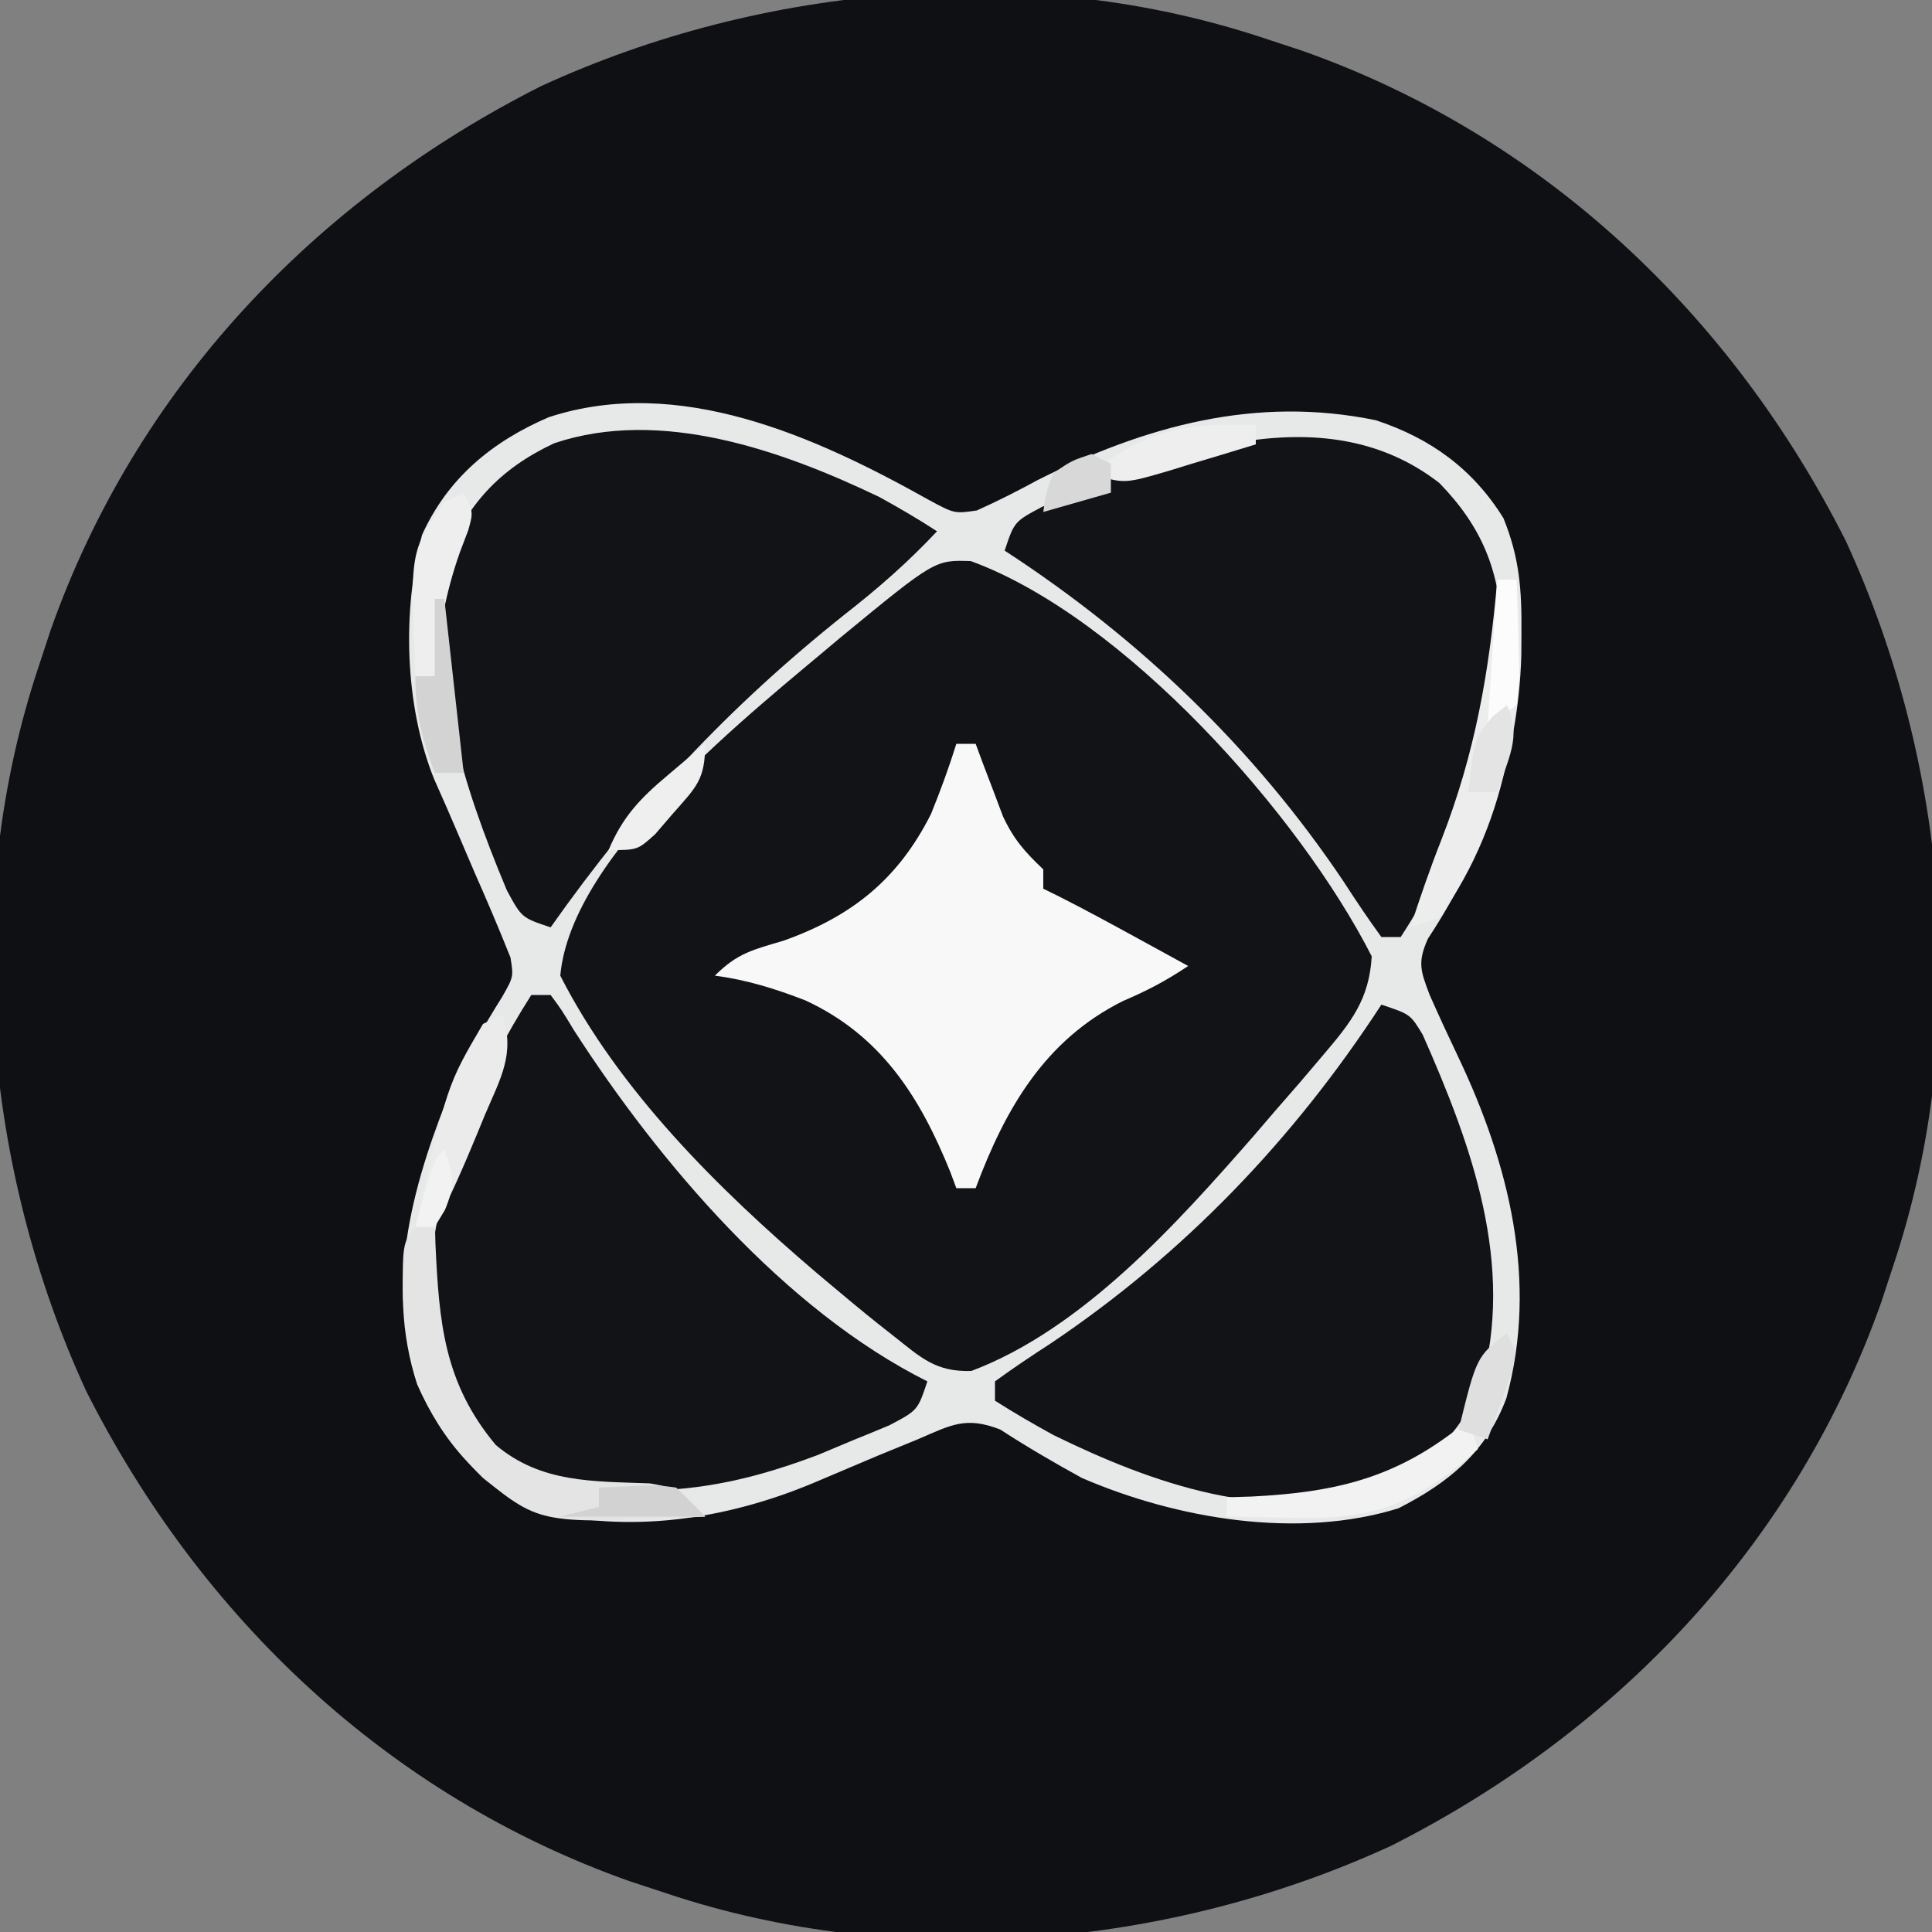 <?xml version="1.0" encoding="UTF-8"?>
<svg version="1.1" xmlns="http://www.w3.org/2000/svg" width="200" height="200">
<rect width="100%" height="100%" fill="#808080" stroke="none"/>
<path d="M0 0 C1.253 0.412 2.506 0.825 3.797 1.25 C28.745 10.068 48.22 28.504 60.084 52.011 C70.705 75.087 73.095 102.816 65 127 C64.588 128.253 64.175 129.506 63.75 130.797 C54.932 155.745 36.496 175.22 12.989 187.084 C-10.087 197.705 -37.816 200.095 -62 192 C-63.879 191.381 -63.879 191.381 -65.797 190.75 C-90.745 181.932 -110.22 163.496 -122.084 139.989 C-132.705 116.913 -135.095 89.184 -127 65 C-126.588 63.747 -126.175 62.494 -125.75 61.203 C-116.932 36.255 -98.496 16.78 -74.989 4.916 C-51.913 -5.705 -24.184 -8.095 0 0 Z " fill="#0F1014" transform="translate(131,4)"/>
<path d="M0 0 C2.718 1.475 2.718 1.475 5.043 1.137 C7.205 0.168 9.282 -0.886 11.363 -2.02 C22.456 -7.606 33.945 -10.776 46.375 -8.199 C52.041 -6.321 56.415 -3.144 59.562 1.934 C61.225 6.029 61.462 9.353 61.426 13.73 C61.422 14.517 61.417 15.303 61.413 16.113 C61.108 26.787 57.628 36.533 51.746 45.461 C50.647 47.916 50.979 48.787 51.926 51.293 C52.874 53.432 53.856 55.556 54.863 57.668 C60.122 68.703 63.185 80.919 59.863 93.043 C57.786 98.606 53.889 101.78 48.699 104.43 C38.271 107.676 25.7 105.513 15.926 101.293 C13.037 99.702 10.224 98.071 7.461 96.27 C3.891 94.895 2.408 95.793 -1.074 97.293 C-2.45 97.857 -3.827 98.421 -5.203 98.984 C-7.433 99.922 -9.66 100.865 -11.885 101.814 C-20.862 105.579 -31.071 107.147 -40.656 104.609 C-46.496 101.918 -50.3 97.461 -52.887 91.605 C-56.362 80.937 -53.195 70.321 -49.074 60.293 C-47.532 57.279 -45.918 54.391 -44.113 51.527 C-42.908 49.417 -42.908 49.417 -43.23 47.414 C-44.41 44.449 -45.658 41.524 -46.949 38.605 C-47.493 37.339 -48.034 36.072 -48.574 34.805 C-49.413 32.842 -50.259 30.883 -51.137 28.938 C-54.187 21.356 -54.456 11.556 -52.383 3.66 C-49.715 -2.211 -45.145 -5.993 -39.262 -8.52 C-25.8 -12.922 -11.671 -6.529 0 0 Z " fill="#E7E8E8" transform="translate(96.074,51.707)"/>
<path d="M0 0 C15.852 5.814 33.993 26.175 41.492 40.914 C41.238 45.38 39.336 47.759 36.492 51.102 C35.676 52.062 34.86 53.022 34.02 54.012 C33.186 54.969 32.351 55.927 31.492 56.914 C30.751 57.779 30.01 58.644 29.246 59.535 C21.334 68.576 11.547 79.501 0.047 83.836 C-3.672 83.95 -5.179 82.445 -8.07 80.164 C-8.588 79.756 -9.107 79.347 -9.64 78.927 C-11.283 77.612 -12.899 76.27 -14.508 74.914 C-15.018 74.485 -15.529 74.056 -16.055 73.613 C-26.135 65.014 -36.453 54.807 -42.508 42.914 C-41.348 30.127 -22.603 15.622 -13.508 7.914 C-3.729 -0.128 -3.729 -0.128 0 0 Z " fill="#121317" transform="translate(100.508,58.086)"/>
<path d="M0 0 C3 1 3 1 4.281 3.117 C9.326 14.532 13.889 26.951 10.273 39.527 C7.964 44.57 4.766 47.704 -0.293 50.074 C-11.549 53.924 -23.751 49.553 -33.949 44.555 C-36.008 43.424 -38.019 42.261 -40 41 C-40 40.34 -40 39.68 -40 39 C-38.147 37.647 -36.239 36.37 -34.312 35.125 C-20.494 25.867 -9.064 13.935 0 0 Z " fill="#121317" transform="translate(143,104)"/>
<path d="M0 0 C0.66 0 1.32 0 2 0 C3.121 1.512 3.121 1.512 4.438 3.688 C13.242 17.348 26.228 32.614 41 40 C40 43 40 43 37.086 44.535 C35.854 45.055 34.616 45.564 33.375 46.062 C32.166 46.569 30.957 47.076 29.711 47.598 C23.35 50.001 17.746 51.345 10.938 51.312 C10.256 51.329 9.575 51.345 8.873 51.361 C4.162 51.366 0.992 50.477 -3 48 C-9.149 41.571 -10.521 36.389 -10.383 27.68 C-9.355 17.798 -5.307 8.333 0 0 Z " fill="#121317" transform="translate(55,103)"/>
<path d="M0 0 C4.364 4.478 6.288 9.08 6.438 15.312 C6.245 26.461 2.06 37.717 -4 47 C-4.66 47 -5.32 47 -6 47 C-7.353 45.147 -8.63 43.239 -9.875 41.312 C-19.133 27.494 -31.065 16.064 -45 7 C-44 4 -44 4 -41.121 2.465 C-28.65 -2.706 -12.192 -9.483 0 0 Z " fill="#121317" transform="translate(149,50)"/>
<path d="M0 0 C2.042 1.125 4.029 2.281 5.98 3.555 C3.011 6.722 -0.095 9.445 -3.52 12.117 C-15.611 21.751 -25.106 31.899 -34.02 44.555 C-37.02 43.555 -37.02 43.555 -38.555 40.711 C-43.343 29.249 -46.397 19.193 -45.02 6.555 C-42.642 0.781 -39.382 -2.862 -33.656 -5.559 C-22.62 -9.27 -10.068 -4.819 0 0 Z " fill="#121317" transform="translate(91.02,51.445)"/>
<path d="M0 0 C0.66 0 1.32 0 2 0 C2.254 0.687 2.508 1.374 2.77 2.082 C3.114 2.983 3.458 3.884 3.812 4.812 C4.149 5.706 4.485 6.599 4.832 7.52 C5.971 9.939 7.097 11.184 9 13 C9 13.66 9 14.32 9 15 C9.541 15.266 10.083 15.531 10.641 15.805 C13.375 17.19 16.061 18.653 18.75 20.125 C19.735 20.664 20.72 21.203 21.734 21.758 C22.482 22.168 23.23 22.578 24 23 C21.662 24.559 19.78 25.542 17.25 26.625 C9.155 30.657 5.065 37.775 2 46 C1.34 46 0.68 46 0 46 C-0.208 45.443 -0.415 44.886 -0.629 44.312 C-3.772 36.527 -7.805 30.18 -15.625 26.562 C-18.704 25.368 -21.711 24.424 -25 24 C-22.643 21.643 -21.045 21.32 -17.875 20.375 C-10.809 17.856 -6.021 14.019 -2.621 7.258 C-1.646 4.859 -0.77 2.472 0 0 Z " fill="#F8F8F8" transform="translate(99,77)"/>
<path d="M0 0 C0.33 0 0.66 0 1 0 C1.026 0.918 1.052 1.836 1.078 2.781 C1.454 10.903 1.957 17.156 7.32 23.582 C12.017 27.547 17.4 27.332 23.258 27.559 C26.263 28.042 27.171 28.635 29 31 C12.003 31.797 12.003 31.797 6 27 C0.04 21.173 -2.141 15.331 -2.312 7.125 C-2.292 2.292 -2.292 2.292 0 0 Z " fill="#E4E4E4" transform="translate(44,126)"/>
<path d="M0 0 C0.66 0 1.32 0 2 0 C2.792 12.414 1.468 24.517 -6 35 C-7.485 35.495 -7.485 35.495 -9 36 C-8.005 32.933 -6.966 29.913 -5.781 26.914 C-2.286 17.942 -0.831 9.545 0 0 Z " fill="#EDEDED" transform="translate(155,60)"/>
<path d="M0 0 C0.33 0.99 0.66 1.98 1 3 C-5.161 8.445 -9.415 10.334 -17.812 10.125 C-18.852 10.111 -18.852 10.111 -19.912 10.098 C-21.608 10.074 -23.304 10.038 -25 10 C-25 9.34 -25 8.68 -25 8 C-24.154 7.974 -23.309 7.948 -22.438 7.922 C-13.337 7.467 -7.041 5.867 0 0 Z " fill="#F2F2F2" transform="translate(152,147)"/>
<path d="M0 0 C1.37 4.11 -0.201 6.642 -1.812 10.438 C-2.086 11.106 -2.36 11.774 -2.643 12.463 C-3.982 15.703 -5.372 18.894 -7 22 C-7.66 22 -8.32 22 -9 22 C-5.729 7.357 -5.729 7.357 -2 1 C-1.34 0.67 -0.68 0.34 0 0 Z " fill="#EBEBEB" transform="translate(52,105)"/>
<path d="M0 0 C1 2 1 2 0.477 3.883 C0.196 4.623 -0.085 5.363 -0.375 6.125 C-1.913 10.457 -2.584 14.429 -3 19 C-3.66 19 -4.32 19 -5 19 C-5.565 6.073 -5.565 6.073 -2 1 C-1.34 0.67 -0.68 0.34 0 0 Z " fill="#EEEEEE" transform="translate(48,51)"/>
<path d="M0 0 C0 0.66 0 1.32 0 2 C-2.268 2.698 -4.539 3.384 -6.812 4.062 C-7.455 4.262 -8.098 4.461 -8.76 4.666 C-13.66 6.113 -13.66 6.113 -17 5 C-11.389 0.428 -7.051 -0.239 0 0 Z " fill="#EEEEEF" transform="translate(130,44)"/>
<path d="M0 0 C0.33 0 0.66 0 1 0 C1.66 5.94 2.32 11.88 3 18 C2.01 18 1.02 18 0 18 C-1.316 14.38 -2 11.904 -2 8 C-1.34 8 -0.68 8 0 8 C0 5.36 0 2.72 0 0 Z " fill="#D3D3D3" transform="translate(45,62)"/>
<path d="M0 0 C0.66 0 1.32 0 2 0 C2.081 2.124 2.139 4.25 2.188 6.375 C2.222 7.558 2.257 8.742 2.293 9.961 C2.196 10.964 2.1 11.967 2 13 C1.01 13.66 0.02 14.32 -1 15 C-0.67 10.05 -0.34 5.1 0 0 Z " fill="#FCFCFC" transform="translate(155,60)"/>
<path d="M0 0 C5.957 -0.293 5.957 -0.293 8 0 C8.99 0.99 9.98 1.98 11 3 C6.05 3 1.1 3 -4 3 C-2.68 2.67 -1.36 2.34 0 2 C0 1.34 0 0.68 0 0 Z " fill="#D2D2D2" transform="translate(62,154)"/>
<path d="M0 0 C0 3.72 -0.903 4.449 -3.312 7.188 C-3.927 7.903 -4.542 8.618 -5.176 9.355 C-7 11 -7 11 -10 11 C-8.552 7.556 -6.723 5.639 -3.875 3.25 C-3.151 2.636 -2.426 2.023 -1.68 1.391 C-0.848 0.702 -0.848 0.702 0 0 Z " fill="#EFEFEF" transform="translate(73,77)"/>
<path d="M0 0 C1 2 1 2 0.441 4.164 C0.151 4.976 -0.139 5.788 -0.438 6.625 C-0.725 7.442 -1.012 8.26 -1.309 9.102 C-1.537 9.728 -1.765 10.355 -2 11 C-2.99 10.67 -3.98 10.34 -5 10 C-3.143 2.429 -3.143 2.429 0 0 Z " fill="#DFDFDF" transform="translate(156,138)"/>
<path d="M0 0 C1.6 3.201 0.032 5.723 -1 9 C-1.99 9 -2.98 9 -4 9 C-3.385 3.462 -3.385 3.462 -1.438 1.125 C-0.963 0.754 -0.489 0.383 0 0 Z " fill="#E4E4E4" transform="translate(156,73)"/>
<path d="M0 0 C0.66 0.33 1.32 0.66 2 1 C2 1.99 2 2.98 2 4 C-0.31 4.66 -2.62 5.32 -5 6 C-4.75 4.125 -4.75 4.125 -4 2 C-2.062 0.688 -2.062 0.688 0 0 Z " fill="#D8D8D9" transform="translate(113,47)"/>
<path d="M0 0 C0.931 2.606 1.149 3.642 0.062 6.25 C-0.463 7.116 -0.463 7.116 -1 8 C-1.66 8 -2.32 8 -3 8 C-1.125 1.125 -1.125 1.125 0 0 Z " fill="#F2F2F2" transform="translate(46,119)"/>
</svg>
